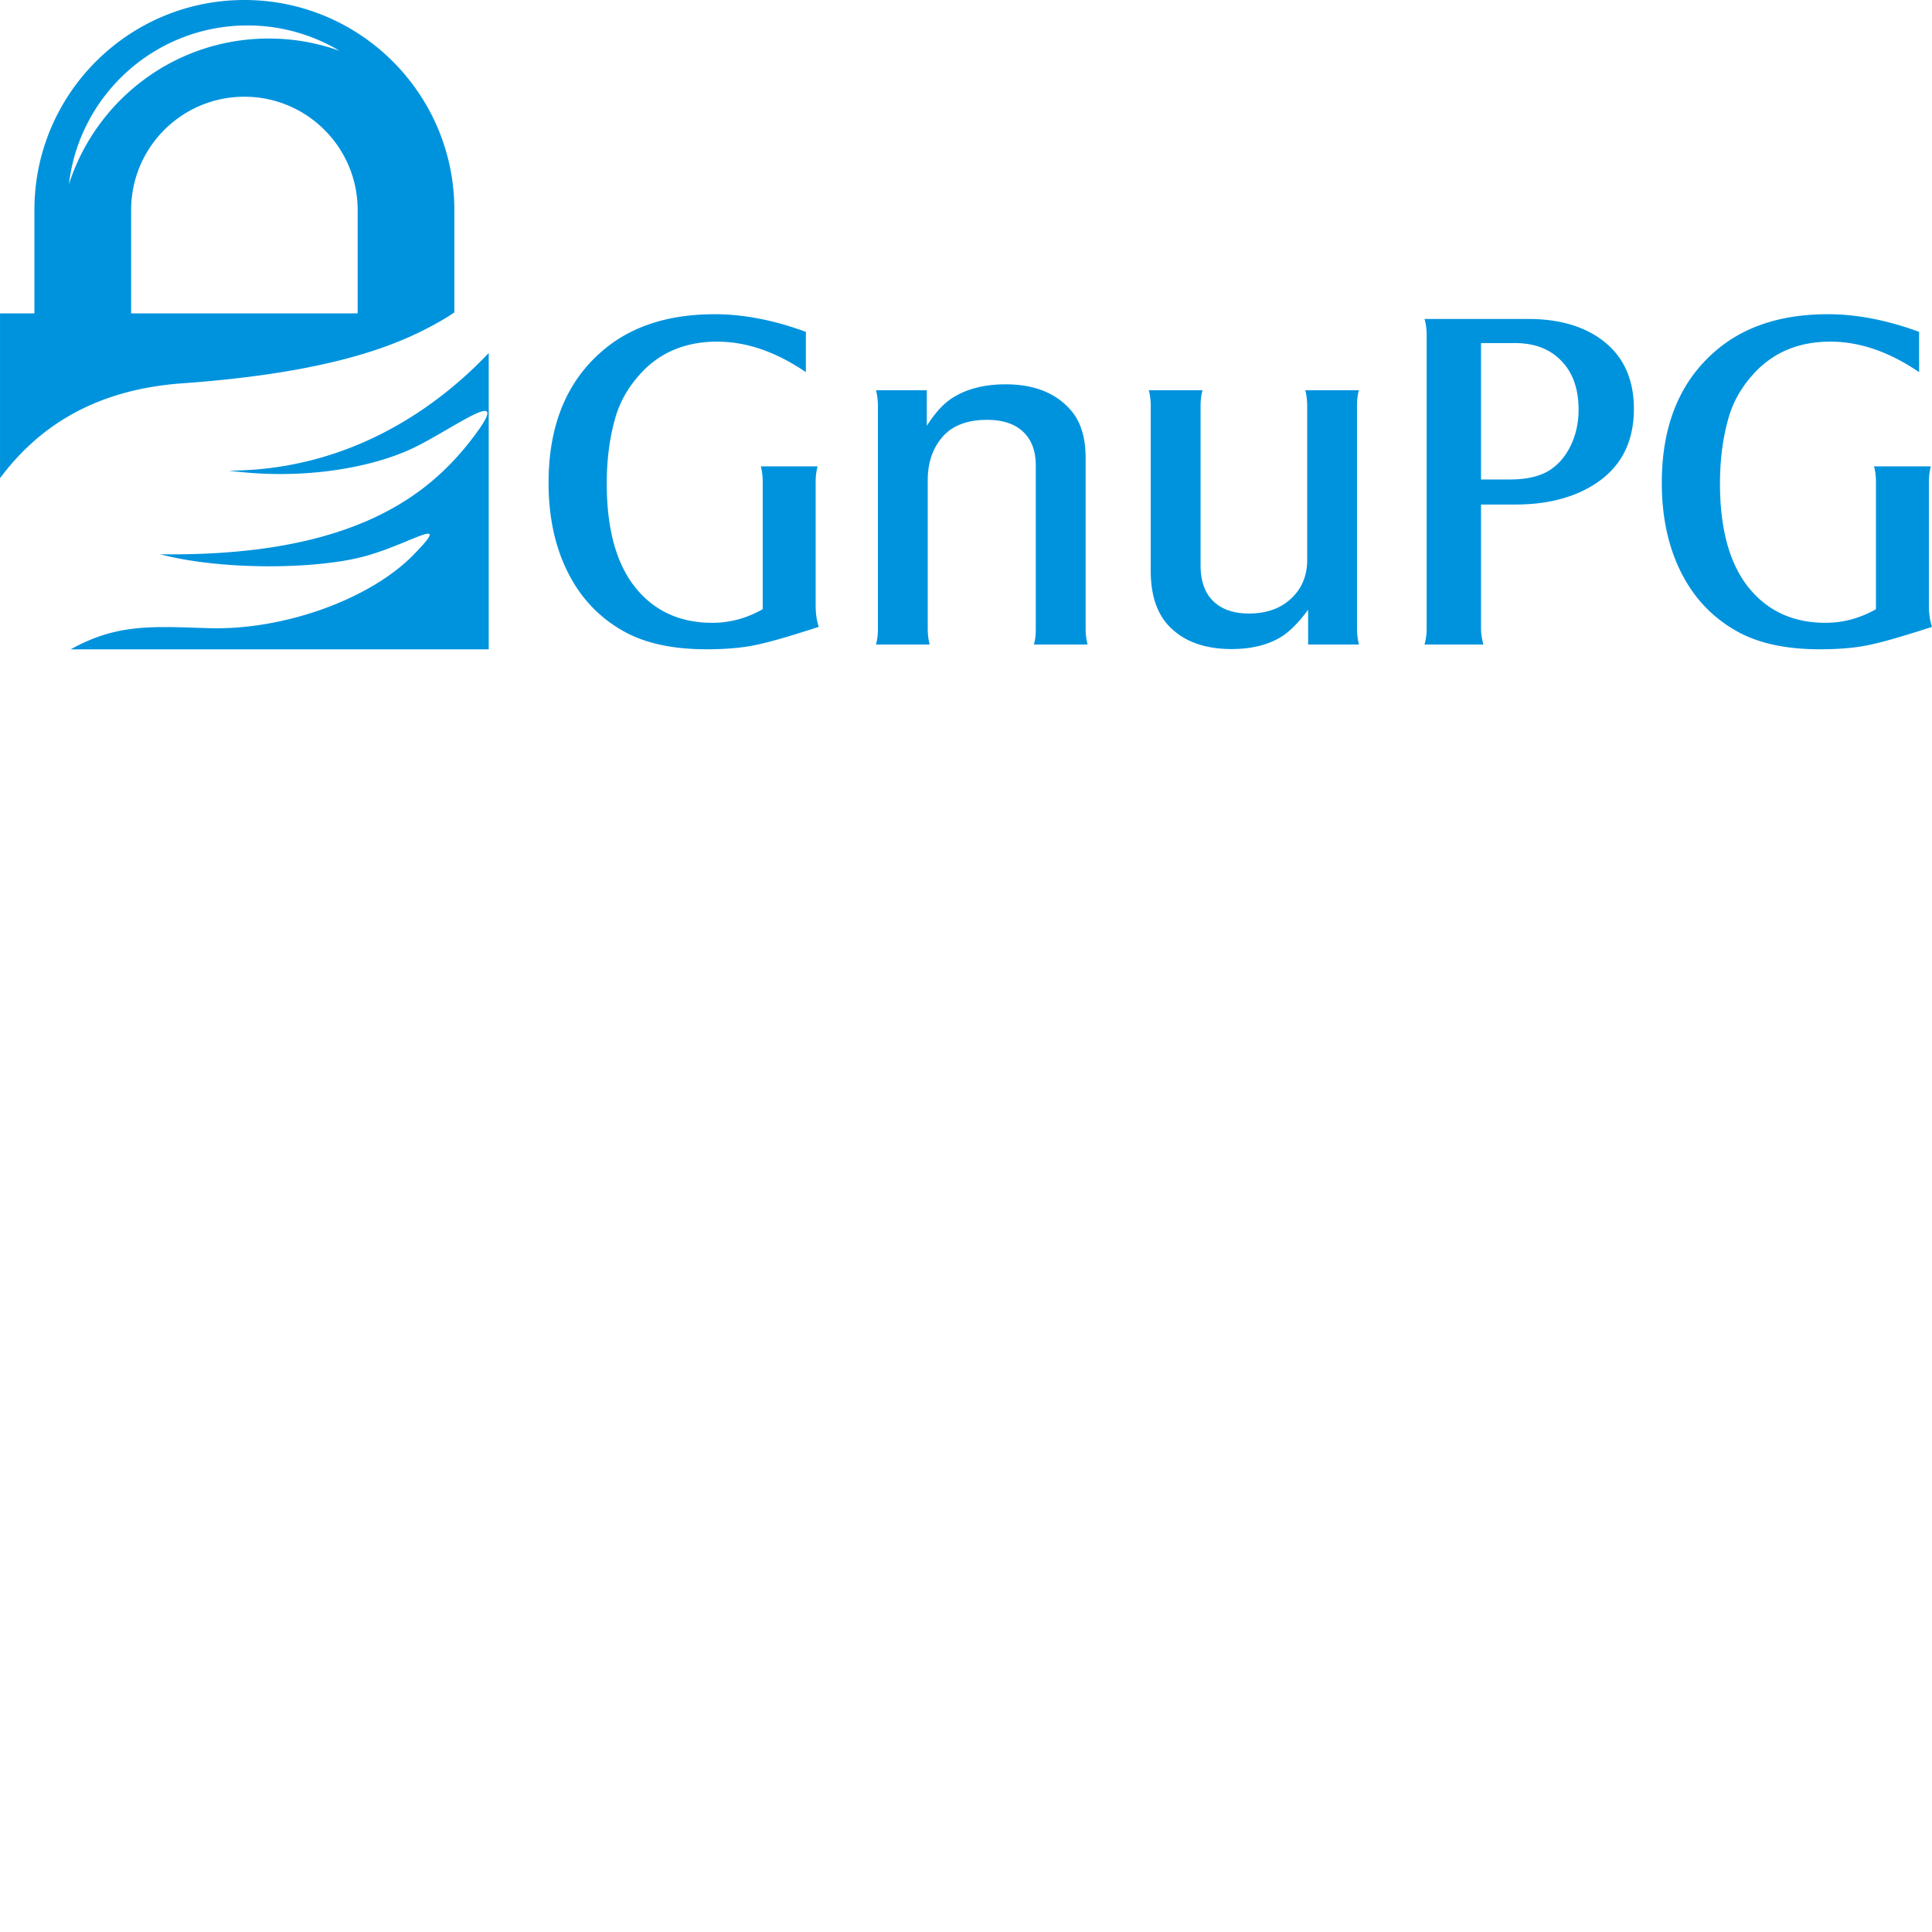 <svg xmlns="http://www.w3.org/2000/svg" version="1.1" viewBox="0 0 512 512" fill="currentColor"><path fill="#0093DD" d="M508.587 87.946v10.68c-7.921-5.392-15.758-8.089-23.51-8.089c-8.427 0-15.232 2.865-20.414 8.595c-3.244 3.582-5.456 7.521-6.636 11.819c-1.475 5.182-2.212 10.913-2.212 17.19c0 12.935 2.907 22.563 8.722 28.883c4.887 5.351 11.312 8.026 19.276 8.026c4.634 0 9.08-1.2 13.335-3.602v-33.686c0-1.559-.169-2.95-.506-4.171h15.042a16.64 16.64 0 0 0-.506 4.171v33.18c.043 1.939.316 3.666.822 5.183c-7.753 2.528-13.42 4.15-17 4.866c-3.54.717-7.796 1.075-12.767 1.075c-8.975 0-16.306-1.601-21.994-4.803c-6.826-3.835-11.945-9.46-15.358-16.875c-2.991-6.489-4.487-13.967-4.487-22.436c0-15.042 4.677-26.629 14.03-34.76c7.542-6.615 17.55-9.923 30.02-9.923c7.585 0 15.632 1.56 24.143 4.677m-116.099 45.757v32.928c0 1.221.21 2.612.632 4.17h-15.61c.379-1.305.568-2.696.568-4.17V88.768c0-1.56-.19-2.97-.568-4.235h27.618c6.741 0 12.45 1.348 17.127 4.045C429.418 92.791 433 99.385 433 108.36c0 9.943-4.36 17.106-13.082 21.488c-5.098 2.57-11.186 3.855-18.265 3.855zm0-6.636h7.71c4.214 0 7.606-.758 10.176-2.275c2.443-1.475 4.382-3.666 5.814-6.573c1.433-2.907 2.149-6.13 2.149-9.67c0-5.477-1.517-9.775-4.55-12.893c-2.992-3.16-7.121-4.74-12.388-4.74h-8.911zm-45.82 43.735v-9.228c-2.402 3.287-4.72 5.646-6.952 7.079c-3.54 2.233-7.985 3.35-13.336 3.35c-7.204 0-12.745-2.044-16.621-6.13c-3.202-3.372-4.804-8.238-4.804-14.6v-43.735c0-1.432-.168-2.802-.505-4.108h14.22c-.337 1.18-.506 2.55-.506 4.108v42.281c0 3.624.864 6.51 2.592 8.659c2.275 2.738 5.688 4.108 10.238 4.108c4.593 0 8.3-1.306 11.123-3.919c2.865-2.654 4.298-6.088 4.298-10.301v-40.828c0-1.475-.169-2.844-.506-4.108h14.22c-.337 1.096-.505 2.465-.505 4.108v59.093c0 1.348.168 2.738.505 4.17zm-114.52-67.372h13.462v9.417c2.023-3.16 4.066-5.477 6.13-6.952c3.877-2.697 8.786-4.045 14.726-4.045c7.669 0 13.483 2.339 17.444 7.015c2.528 2.992 3.792 7.163 3.792 12.514v45.252c0 1.39.168 2.78.505 4.17h-14.22c.337-1.053.506-2.443.506-4.17v-43.293c0-3.834-1.117-6.804-3.35-8.911c-2.233-2.107-5.414-3.16-9.543-3.16c-5.14 0-9.017 1.433-11.629 4.298c-2.739 3.033-4.108 6.93-4.108 11.692v39.374c0 1.474.169 2.865.506 4.17h-14.22c.337-1.221.505-2.612.505-4.17v-59.093c0-1.432-.168-2.802-.505-4.108m-18.58-15.484v10.68c-7.921-5.392-15.758-8.089-23.51-8.089c-8.428 0-15.232 2.865-20.415 8.595c-3.244 3.582-5.456 7.521-6.636 11.819c-1.474 5.182-2.212 10.913-2.212 17.19c0 12.935 2.908 22.563 8.722 28.883c4.888 5.351 11.313 8.026 19.276 8.026c4.635 0 9.08-1.2 13.335-3.602v-33.686c0-1.559-.168-2.95-.505-4.171h15.042a16.64 16.64 0 0 0-.506 4.171v33.18c.042 1.939.316 3.666.822 5.183c-7.753 2.528-13.42 4.15-17.001 4.866c-3.54.717-7.795 1.075-12.767 1.075c-8.974 0-16.306-1.601-21.994-4.803c-6.825-3.835-11.944-9.46-15.357-16.875c-2.992-6.489-4.488-13.967-4.488-22.436c0-15.042 4.677-26.629 14.031-34.76c7.542-6.615 17.549-9.923 30.02-9.923c7.584 0 15.632 1.56 24.143 4.677M.014 83.056h9.105v-27.41C9.12 24.919 34.04 0 64.765 0c30.728 0 55.645 24.92 55.645 55.646v27.139c-.131.092-.262.182-.391.27l-.084.058l-.01.006l-.01.005l-.009.006l-.042.03l-.05.033l-.01.007l-.054.037l-.002.002l-.023.014l-.012.008l-.026.018l-.007.004l-.033.023l-.033.022l-.045.03l-.022.014l-.02.012l-.015.01l-.05.034l-.049.032l-.002.001l-.063.042l-.013.01l-.076.05l-.007.004l-.032.02v.002l-.014.007l-.1.066l-.016.01l-.023.015l-.01.006l-.006.005l-.051.033l-.007.003v.001l-.004.002l-.06.038l-.012.008l-.02.012l-.018.012l-.013.008l-.032.02l-.03.02h-.001l-.033.02l-.003.003l-.029.017l-.01.006l-.022.014l-.016.009l-.016.01l-.019.013l-.013.007l-.169.106l-.036.022l-.01.005l-.09.056l-.006.005l-.103.062l-.003.002l-.006.005l-.03.016v.001l-.03.018l-.003.002l-.025.016l-.026.015l-.003.002l-.013.009l-.045.026l-.022.015l-.034.02l-.1.059l-.1.058l-.1.059l-.1.059l-.201.118l-.102.059l-.102.06l-.042.024l-.267.154l-.104.06l-.104.06l-.105.06l-.137.078l-.18.102l-.106.06l-.414.233l-.02.01l-.109.06l-.109.061l-.025.014l-.146.08l-.326.18l-.153.083l-.475.257l-.04.022l-.075.04l-.232.123l-.117.062l-.019.01l-.215.114l-.12.062l-.033.018l-.205.107l-.12.062l-.11.057l-.454.233l-.124.063c-.18.091-.361.183-.544.274h-.002c-.175.087-.351.175-.53.262l-.176.086c-.194.094-.39.19-.587.284h-.001c-11.05 5.279-28.773 10.895-62.416 13.31c-24.1 1.732-38.711 12.34-48.241 25.142v-43.68zm34.737 0h60.028v-27.41c0-16.574-13.44-30.015-30.014-30.015c-16.573 0-30.014 13.44-30.014 30.015zm77.76 4.322l-.544.274m-21.994-74.19A47.401 47.401 0 0 0 65.58 6.744c-24.435 0-44.577 18.411-47.317 42.112C25.426 26.445 46.425 10.21 71.21 10.21a55.46 55.46 0 0 1 18.763 3.252m39.544 80.085v78.541H18.72c12.214-6.79 21.316-6.1 36.392-5.622c20.53.649 43.215-7.952 54.372-19.34c11.158-11.389-1.01-2.694-13.64.51c-12.633 3.202-37.076 3.543-53.415-.752c51.46.702 71.489-15.945 82.862-30.853c11.373-14.908-4.919-2.589-15.473 2.55c-10.554 5.145-28.96 8.82-49.2 6.14c30.637-.063 53.948-15.374 68.898-31.174"/></svg>